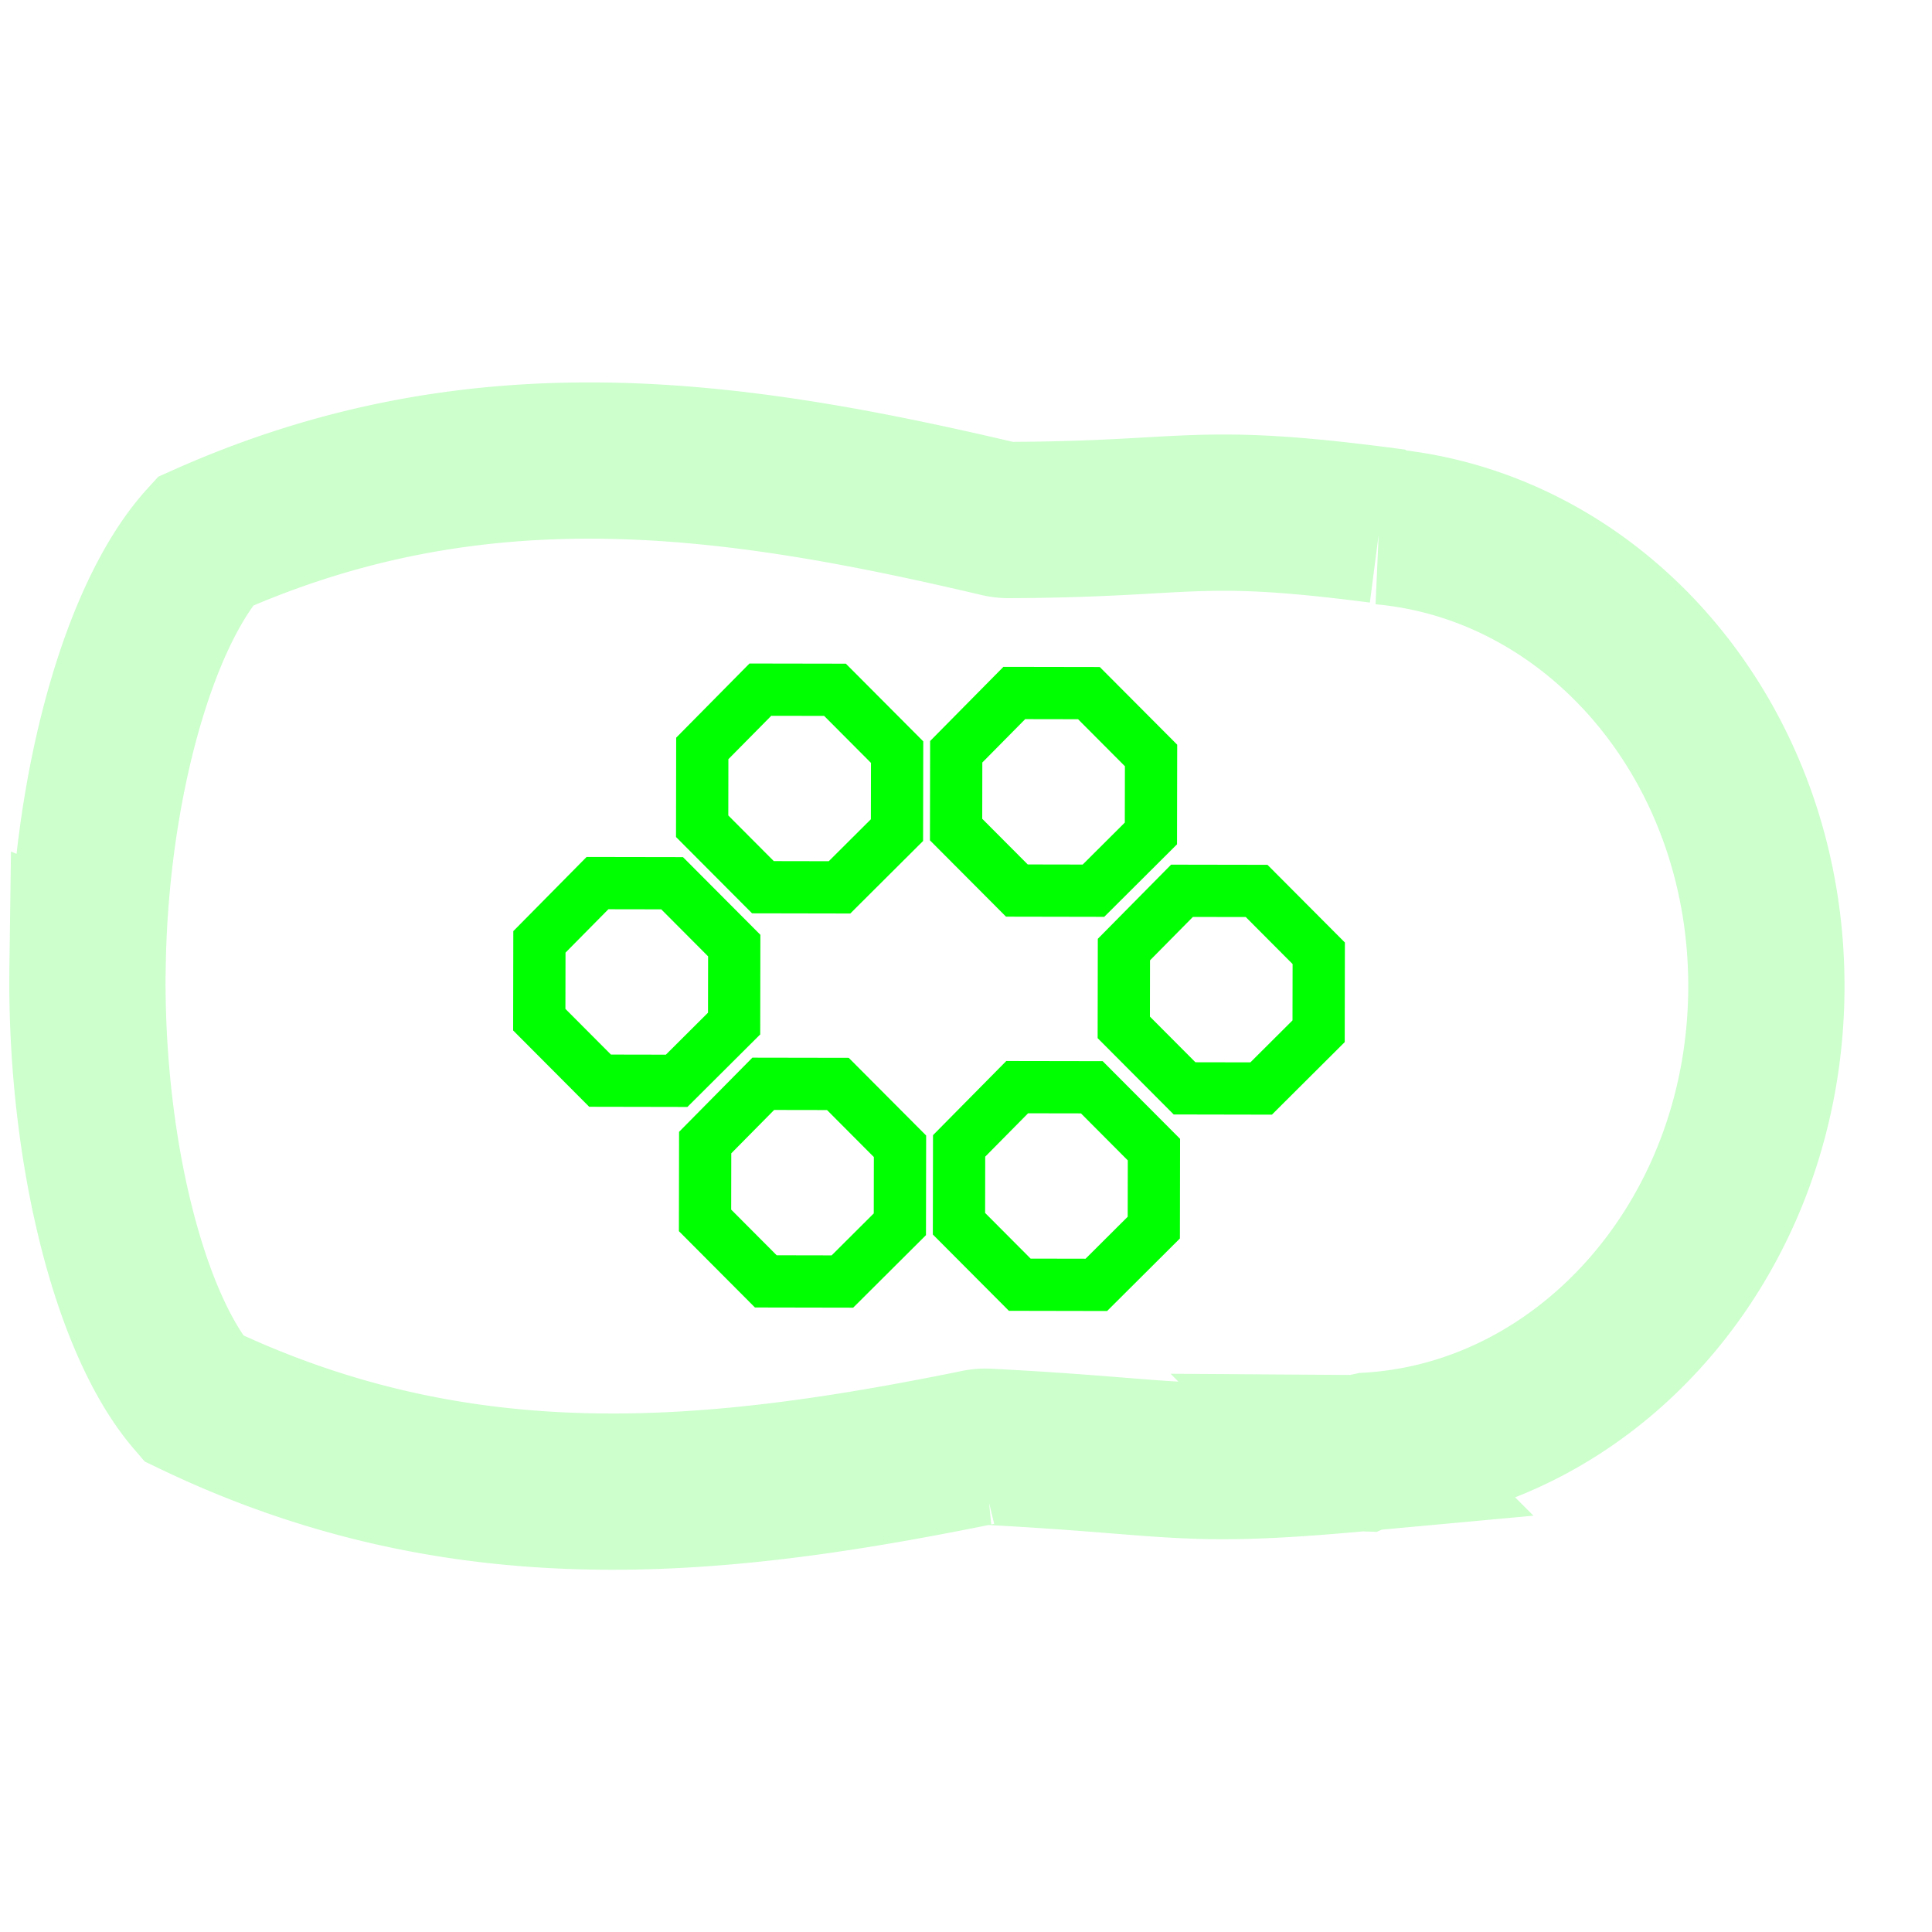 <svg height="24" viewBox="0 0 24 24" width="24" xmlns="http://www.w3.org/2000/svg" xmlns:xlink="http://www.w3.org/1999/xlink"><linearGradient id="a" gradientUnits="userSpaceOnUse" x1="47.922" x2="221.895" y1="923.408" y2="923.408"><stop offset="0" stop-color="#ff0000"/><stop offset=".25" stop-color="#ffff00"/><stop offset=".5" stop-color="#00ffff"/><stop offset=".75" stop-color="#0000ff"/><stop offset="1" stop-color="#ff00ff"/></linearGradient><g fill="none" stroke="url(#a)" transform="matrix(.232 -.09 .09 .232 -115.187 -219.213)"><g stroke="#00ff00" stroke-width="4.017" transform="matrix(.602 .243 -.243 .602 314.027 381.948)"><path d="m154.432 1049.873 5.738-.068 4.842 4.729.071 5.996-4.358 4.462-5.889.069-4.737-4.626-.071-5.982z"/><path d="m141.966 1065.142 5.738-.068 4.842 4.729.071 5.996-4.358 4.462-5.889.069-4.737-4.626-.071-5.982z"/><path d="m122.438 1065.151 5.738-.068 4.842 4.729.071 5.996-4.358 4.462-5.889.069-4.737-4.626-.071-5.982z"/><path d="m109.483 1049.892 5.738-.068 4.842 4.729.071 5.996-4.358 4.462-5.889.069-4.737-4.626-.071-5.982z"/><path d="m141.332 1034.839 5.738-.068 4.842 4.729.071 5.996-4.358 4.462-5.889.069-4.737-4.626-.071-5.982z"/><path d="m121.804 1034.848 5.738-.068 4.842 4.729.071 5.996-4.358 4.462-5.889.069-4.737-4.626-.071-5.982z"/></g><path d="m99.553 1035.311c-3.317 8.216-4.52 17.237-2.851 21.952 10.11 10.778 22.165 14.149 35.515 16.439a2.124 2.124 0 0 1 .524.139c8.9 3.991 8.624 4.578 17.287 7.052a2.124 2.124 0 0 1 .063.026 2.124 2.124 0 0 1 .424.026c10.322 3.282 22.084-2.679 26.708-14.131 4.623-11.453.28-23.844-9.435-28.651a2.124 2.124 0 0 1 -.099-.112c-8.258-4.499-8.567-3.634-17.188-6.939a2.124 2.124 0 0 1 -.476-.262c-11.337-7.766-22.387-13.996-37.306-13.252-4.482 2.235-9.847 9.499-13.164 17.715z" opacity=".2" stroke="#00ff00" stroke-width="7.8"/></g></svg>
